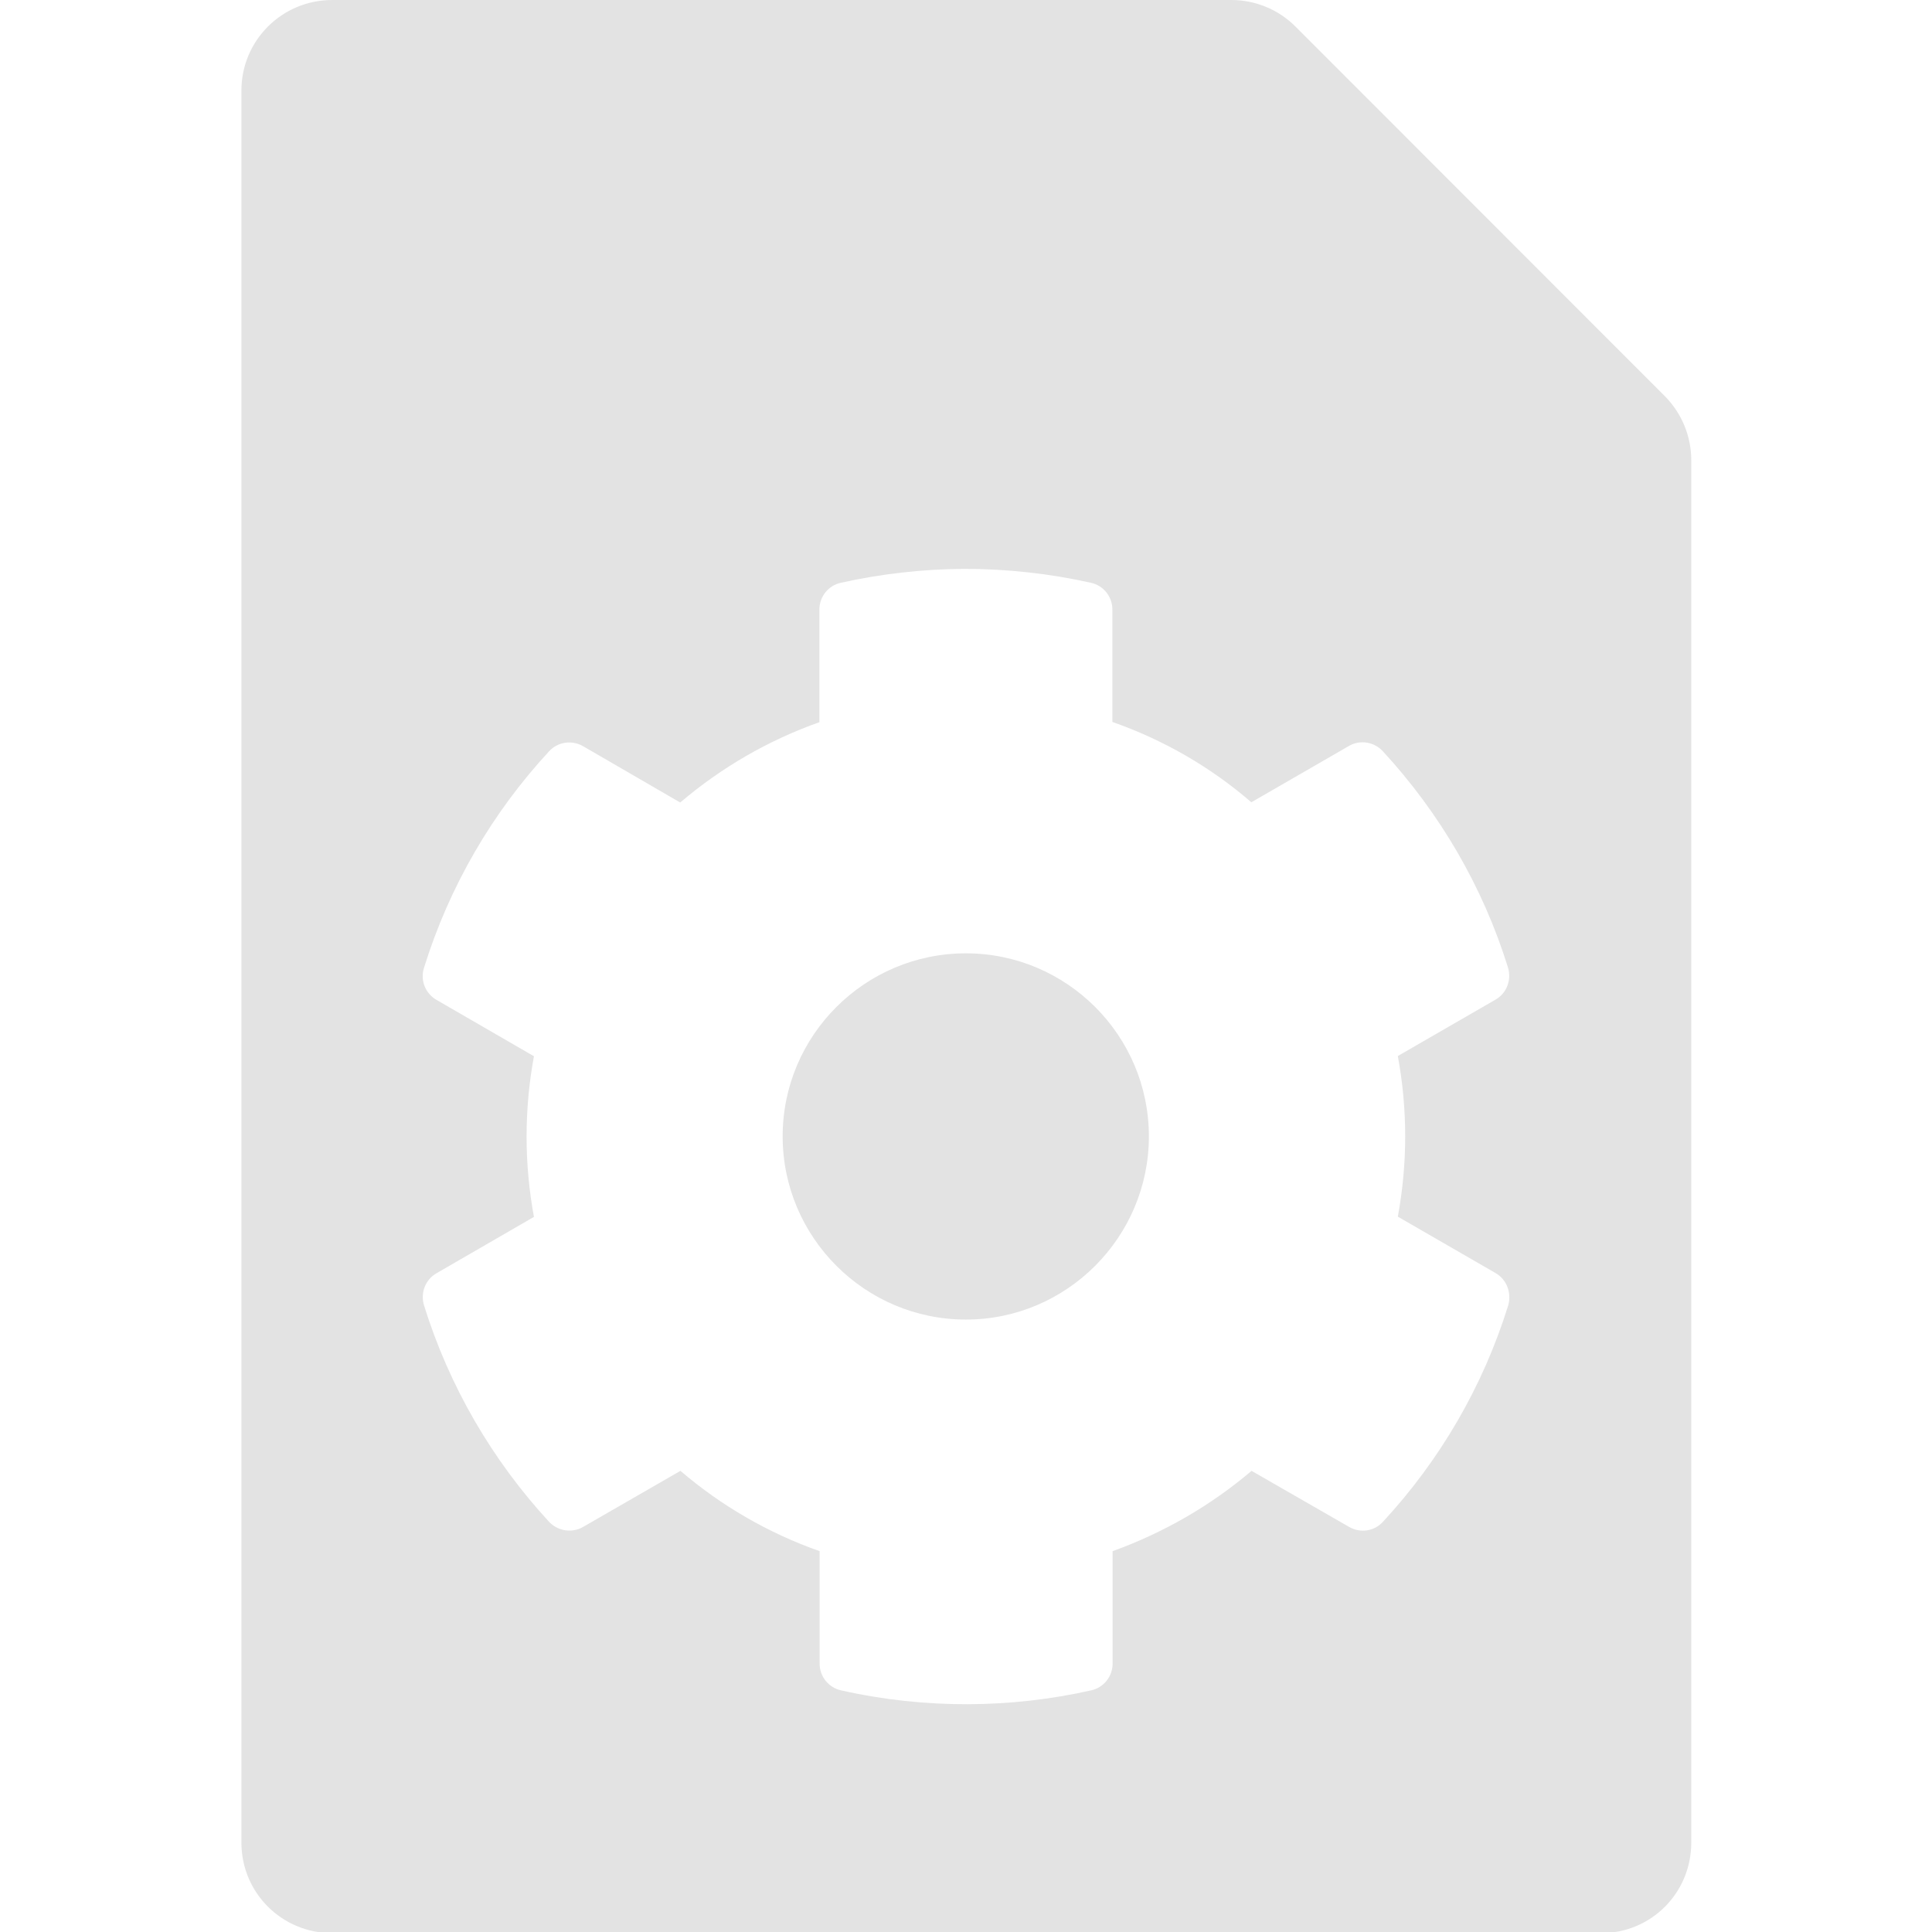 <?xml version="1.0" encoding="UTF-8" standalone="no"?>
<!-- Created with Inkscape (http://www.inkscape.org/) -->

<svg
   width="32"
   height="32"
   viewBox="0 0 8.467 8.467"
   version="1.1"
   id="svg8"
   inkscape:version="1.3.2 (1:1.3.2+202311252150+091e20ef0f)"
   sodipodi:docname="settings-file.svg"
   xml:space="preserve"
   xmlns:inkscape="http://www.inkscape.org/namespaces/inkscape"
   xmlns:sodipodi="http://sodipodi.sourceforge.net/DTD/sodipodi-0.dtd"
   xmlns="http://www.w3.org/2000/svg"
   xmlns:svg="http://www.w3.org/2000/svg"
   xmlns:rdf="http://www.w3.org/1999/02/22-rdf-syntax-ns#"
   xmlns:cc="http://creativecommons.org/ns#"
   xmlns:dc="http://purl.org/dc/elements/1.1/"><defs
     id="defs2" /><sodipodi:namedview
     id="base"
     pagecolor="#ffffff"
     bordercolor="#666666"
     borderopacity="1.0"
     inkscape:pageopacity="0.0"
     inkscape:pageshadow="2"
     inkscape:zoom="22.627416"
     inkscape:cx="5.4358837"
     inkscape:cy="18.163807"
     inkscape:document-units="mm"
     inkscape:current-layer="svg8"
     showgrid="true"
     units="px"
     inkscape:window-width="3392"
     inkscape:window-height="1371"
     inkscape:window-x="1968"
     inkscape:window-y="32"
     inkscape:window-maximized="1"
     inkscape:showpageshadow="2"
     inkscape:pagecheckerboard="0"
     inkscape:deskcolor="#d1d1d1"><inkscape:grid
       id="grid1"
       units="px"
       originx="0"
       originy="0"
       spacingx="0.265"
       spacingy="0.265"
       empcolor="#0099e5"
       empopacity="0.302"
       color="#0099e5"
       opacity="0.149"
       empspacing="5"
       dotted="false"
       gridanglex="30"
       gridanglez="30"
       visible="true" /></sodipodi:namedview><path
     id="path965"
     style="fill:#e3e3e3;fill-opacity:1;stroke-width:0.017"
     d="M 1.456 0 C 1.236 0 1.058 0.177 1.058 0.397 L 1.058 8.075 C 1.058 8.296 1.236 8.472 1.456 8.472 L 7.016 8.472 C 7.236 8.472 7.412 8.296 7.412 8.075 L 7.412 2.017 C 7.412 1.913 7.371 1.812 7.297 1.737 L 5.677 0.116 C 5.602 0.041 5.501 -9.7915405e-18 5.396 0 L 1.456 0 z M 4.226 2.493 C 4.41 2.493 4.597 2.513 4.781 2.554 C 4.836 2.566 4.875 2.615 4.875 2.671 L 4.875 3.164 C 5.098 3.242 5.305 3.361 5.484 3.516 L 5.912 3.269 C 5.96 3.241 6.022 3.251 6.06 3.292 C 6.308 3.561 6.498 3.883 6.609 4.241 C 6.625 4.295 6.603 4.353 6.554 4.381 L 6.126 4.628 C 6.169 4.861 6.169 5.099 6.126 5.332 L 6.554 5.579 C 6.603 5.607 6.625 5.665 6.61 5.72 C 6.499 6.078 6.309 6.401 6.061 6.669 C 6.023 6.711 5.962 6.72 5.913 6.692 L 5.485 6.446 C 5.305 6.599 5.098 6.718 4.876 6.798 L 4.876 7.291 C 4.876 7.347 4.837 7.396 4.782 7.408 C 4.432 7.487 4.054 7.491 3.686 7.408 C 3.631 7.396 3.592 7.347 3.592 7.291 L 3.592 6.798 C 3.368 6.719 3.162 6.6 2.982 6.446 L 2.555 6.692 C 2.507 6.72 2.444 6.71 2.406 6.669 C 2.158 6.4 1.969 6.077 1.858 5.72 C 1.842 5.666 1.864 5.608 1.913 5.58 L 2.34 5.333 C 2.297 5.1 2.297 4.862 2.34 4.629 L 1.913 4.382 C 1.864 4.354 1.841 4.296 1.858 4.242 C 1.969 3.884 2.158 3.561 2.406 3.293 C 2.444 3.251 2.506 3.242 2.555 3.27 L 2.981 3.517 C 3.162 3.363 3.368 3.244 3.591 3.165 L 3.591 2.671 C 3.591 2.615 3.63 2.566 3.685 2.554 C 3.86 2.515 4.042 2.494 4.226 2.493 z M 4.233 4.178 C 3.79 4.178 3.43 4.538 3.43 4.98 C 3.43 5.422 3.79 5.783 4.233 5.783 C 4.675 5.783 5.035 5.422 5.035 4.98 C 5.035 4.538 4.675 4.178 4.233 4.178 z " /></svg>
